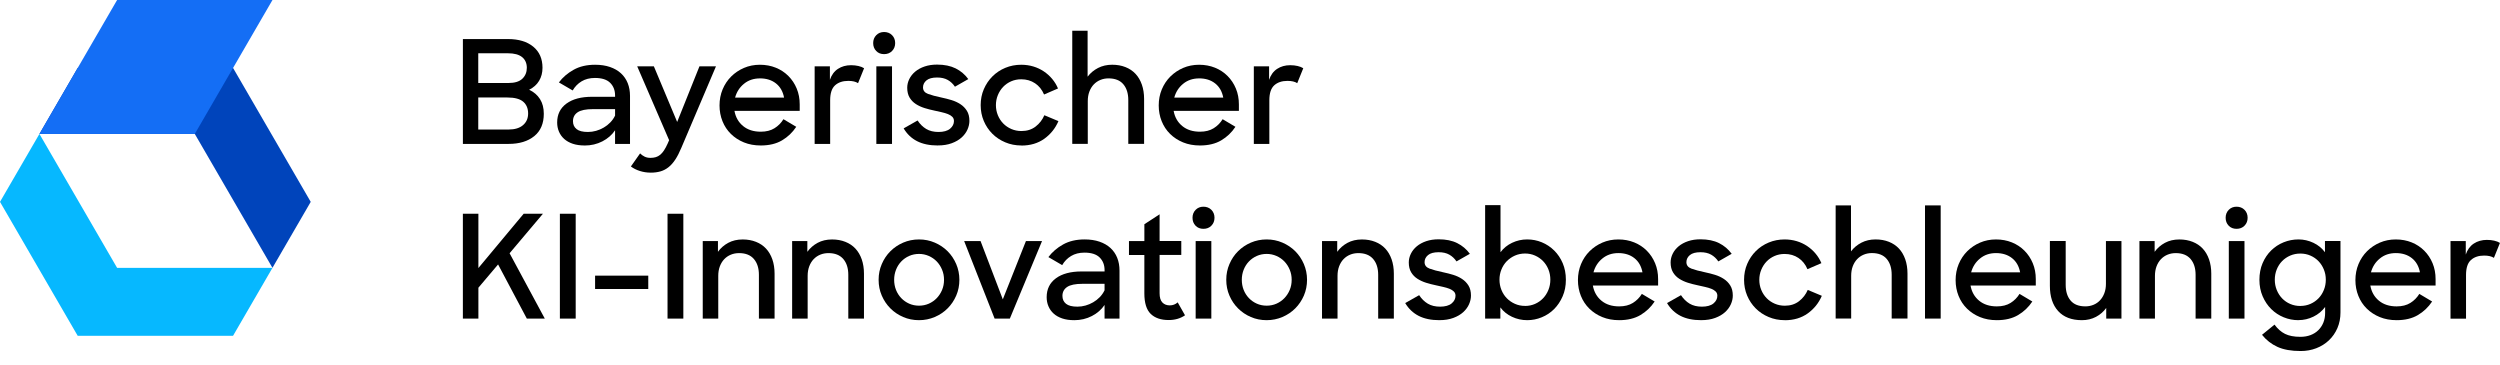 <svg width="1014" height="148" viewBox="0 0 1014 148" fill="none" xmlns="http://www.w3.org/2000/svg">
<path d="M15.991 54.322H79.007L110.507 108.636L126.033 81.877L94.525 27.555H31.508" fill="#0044BB"/>
<path d="M0 81.877L31.508 136.191H94.525L110.507 108.644H47.499L15.991 54.322" fill="#06B8FF"/>
<path d="M47.499 0H110.515L79.007 54.322H15.991L47.499 0Z" fill="#146EF5"/>
<path d="M187.742 15.84H206.048C210.365 15.84 213.776 16.871 216.281 18.926C218.786 20.989 220.038 23.839 220.038 27.492C220.038 29.476 219.581 31.231 218.668 32.766C217.754 34.302 216.407 35.514 214.619 36.404C216.525 37.293 217.99 38.561 219.022 40.19C220.054 41.82 220.566 43.804 220.566 46.134C220.566 50.094 219.274 53.125 216.69 55.219C214.107 57.314 210.641 58.369 206.285 58.369H187.75V15.84H187.742ZM193.981 21.603V33.664H206.222C208.79 33.664 210.672 33.081 211.878 31.916C213.083 30.751 213.681 29.279 213.681 27.492C213.681 25.705 213.043 24.177 211.759 23.154C210.475 22.122 208.569 21.611 206.048 21.611H193.981V21.603ZM193.981 39.545V52.535H206.277C208.805 52.535 210.759 51.944 212.137 50.756C213.516 49.575 214.209 47.992 214.209 46.008C214.209 44.025 213.547 42.403 212.224 41.261C210.901 40.12 208.766 39.545 205.812 39.545H193.981Z" fill="black"/>
<path d="M237.116 59.006C235.288 59.006 233.689 58.77 232.303 58.306C230.924 57.841 229.766 57.188 228.837 56.353C227.907 55.519 227.198 54.527 226.71 53.377C226.222 52.236 225.985 51 225.985 49.677C225.985 46.418 227.238 43.859 229.743 42.017C232.248 40.175 235.714 39.254 240.148 39.254H249.475V38.726C249.475 36.632 248.813 34.924 247.49 33.601C246.166 32.278 244.111 31.617 241.314 31.617C239.219 31.617 237.407 32.074 235.895 32.987C234.382 33.9 233.177 35.136 232.279 36.687L226.686 33.428C228.238 31.365 230.231 29.657 232.657 28.303C235.083 26.941 237.99 26.264 241.369 26.264C243.622 26.264 245.631 26.563 247.403 27.169C249.168 27.775 250.656 28.625 251.862 29.735C253.067 30.846 253.98 32.176 254.603 33.727C255.225 35.278 255.532 37.01 255.532 38.915V58.377H249.467V52.842C248.222 54.708 246.513 56.204 244.339 57.329C242.165 58.455 239.755 59.022 237.108 59.022L237.116 59.006ZM238.455 53.527C239.581 53.527 240.692 53.369 241.779 53.062C242.866 52.755 243.898 52.315 244.867 51.748C245.836 51.189 246.726 50.496 247.521 49.677C248.317 48.858 248.971 47.929 249.475 46.882V44.261H240.558C237.643 44.261 235.556 44.686 234.288 45.544C233.027 46.394 232.397 47.607 232.397 49.157C232.397 50.52 232.886 51.582 233.855 52.362C234.823 53.141 236.359 53.527 238.463 53.527H238.455Z" fill="black"/>
<path d="M263.866 70.02C262.385 70.02 260.944 69.8 259.526 69.351C258.108 68.902 256.895 68.288 255.887 67.517L259.62 62.218C260.164 62.762 260.778 63.203 261.456 63.533C262.133 63.864 262.921 64.029 263.819 64.029C264.638 64.029 265.363 63.935 266.001 63.738C266.639 63.541 267.238 63.226 267.781 62.777C268.325 62.329 268.837 61.738 269.325 60.998C269.813 60.258 270.31 59.329 270.814 58.203L271.397 56.865L258.455 26.917H265.213L274.658 49.465L283.693 26.917H290.396L276.351 59.951C275.572 61.817 274.768 63.392 273.933 64.667C273.098 65.95 272.184 66.989 271.192 67.784C270.199 68.58 269.112 69.154 267.931 69.501C266.741 69.855 265.394 70.028 263.882 70.028L263.866 70.02Z" fill="black"/>
<path d="M308.576 59.006C306.048 59.006 303.771 58.589 301.723 57.755C299.683 56.92 297.927 55.771 296.446 54.314C294.965 52.858 293.831 51.141 293.035 49.157C292.239 47.174 291.838 45.04 291.838 42.749C291.838 40.458 292.255 38.254 293.09 36.254C293.925 34.254 295.083 32.514 296.556 31.042C298.029 29.57 299.762 28.405 301.747 27.547C303.732 26.697 305.883 26.264 308.214 26.264C310.546 26.264 312.696 26.665 314.658 27.46C316.619 28.255 318.32 29.373 319.762 30.814C321.196 32.255 322.33 33.947 323.141 35.908C323.96 37.868 324.362 40.017 324.362 42.348V44.969H297.895C298.36 47.536 299.526 49.583 301.393 51.118C303.259 52.653 305.646 53.417 308.561 53.417C310.774 53.417 312.633 52.952 314.13 52.015C315.626 51.086 316.84 49.858 317.769 48.347L322.96 51.433C321.448 53.724 319.518 55.558 317.186 56.936C314.855 58.313 311.979 59.006 308.561 59.006H308.576ZM308.23 31.798C305.701 31.798 303.543 32.522 301.763 33.979C299.975 35.435 298.77 37.309 298.147 39.6H318.021C317.556 37.112 316.454 35.191 314.728 33.829C312.996 32.467 310.829 31.79 308.23 31.79V31.798Z" fill="black"/>
<path d="M330.435 26.909H336.611V32.389C337.273 30.405 338.36 28.924 339.872 27.933C341.385 26.941 343.157 26.445 345.173 26.445C346.26 26.445 347.261 26.555 348.175 26.767C349.088 26.98 349.852 27.279 350.475 27.673L348.025 33.735C347.095 33.113 345.772 32.806 344.063 32.806C341.81 32.806 340.022 33.412 338.698 34.609C337.375 35.813 336.713 37.829 336.713 40.671V58.384H330.42V26.925L330.435 26.909Z" fill="black"/>
<path d="M354.161 17.47C354.161 16.186 354.579 15.124 355.414 14.265C356.249 13.415 357.312 12.982 358.588 12.982C359.864 12.982 360.991 13.407 361.826 14.265C362.66 15.124 363.078 16.186 363.078 17.47C363.078 18.753 362.66 19.824 361.826 20.674C360.991 21.532 359.911 21.957 358.588 21.957C357.265 21.957 356.201 21.532 355.382 20.674C354.563 19.824 354.161 18.753 354.161 17.47ZM355.445 26.909H361.802V58.369H355.445V26.909Z" fill="black"/>
<path d="M380.392 59.006C377.052 59.006 374.24 58.424 371.971 57.259C369.695 56.093 367.883 54.369 366.52 52.07L372.176 48.866C373.145 50.346 374.311 51.488 375.673 52.307C377.036 53.125 378.706 53.527 380.683 53.527C382.66 53.527 384.299 53.094 385.346 52.212C386.394 51.33 386.922 50.299 386.922 49.094C386.922 48.394 386.701 47.819 386.252 47.378C385.803 46.929 385.213 46.559 384.472 46.268C383.732 45.977 382.889 45.725 381.936 45.512C380.983 45.3 379.982 45.072 378.935 44.843C377.611 44.568 376.304 44.229 374.996 43.828C373.696 43.418 372.515 42.875 371.467 42.198C370.419 41.521 369.577 40.647 368.931 39.576C368.293 38.506 367.97 37.175 367.97 35.585C367.97 34.38 368.253 33.207 368.812 32.058C369.372 30.916 370.183 29.901 371.231 29.027C372.278 28.153 373.555 27.468 375.051 26.956C376.548 26.453 378.226 26.201 380.092 26.201C383.046 26.201 385.551 26.72 387.615 27.744C389.671 28.775 391.38 30.224 392.743 32.081L387.324 35.168C386.544 34.002 385.575 33.089 384.409 32.428C383.243 31.767 381.802 31.436 380.092 31.436C378.147 31.436 376.713 31.822 375.776 32.601C374.846 33.38 374.374 34.333 374.374 35.459C374.374 36.703 375.043 37.577 376.382 38.081C377.721 38.584 379.596 39.088 382.007 39.592C383.33 39.868 384.645 40.206 385.969 40.608C387.292 41.017 388.482 41.568 389.553 42.269C390.624 42.969 391.498 43.859 392.176 44.946C392.853 46.032 393.192 47.394 393.192 49.024C393.192 50.189 392.932 51.362 392.404 52.551C391.877 53.739 391.089 54.802 390.041 55.755C388.994 56.708 387.662 57.487 386.048 58.085C384.433 58.691 382.542 58.991 380.368 58.991L380.392 59.006Z" fill="black"/>
<path d="M414.255 59.006C411.924 59.006 409.75 58.581 407.725 57.723C405.701 56.873 403.952 55.708 402.479 54.228C401.006 52.748 399.848 51.023 399.013 49.039C398.178 47.056 397.761 44.922 397.761 42.631C397.761 40.34 398.186 38.144 399.045 36.167C399.895 34.184 401.061 32.459 402.542 30.979C404.023 29.499 405.756 28.35 407.757 27.515C409.758 26.681 411.908 26.264 414.2 26.264C415.949 26.264 417.587 26.5 419.123 26.964C420.659 27.429 422.069 28.09 423.353 28.948C424.637 29.806 425.772 30.822 426.764 32.011C427.757 33.199 428.544 34.491 429.127 35.884L423.471 38.333C422.652 36.388 421.439 34.876 419.832 33.79C418.217 32.703 416.343 32.16 414.208 32.16C412.727 32.16 411.372 32.436 410.128 32.979C408.883 33.522 407.804 34.27 406.89 35.223C405.977 36.175 405.26 37.293 404.732 38.577C404.204 39.86 403.944 41.222 403.944 42.655C403.944 44.087 404.204 45.449 404.732 46.733C405.26 48.016 405.984 49.134 406.914 50.087C407.843 51.039 408.946 51.787 410.207 52.33C411.467 52.873 412.837 53.149 414.318 53.149C416.571 53.149 418.485 52.535 420.061 51.315C421.636 50.094 422.81 48.567 423.59 46.741L429.301 49.126C428.056 52.039 426.15 54.416 423.59 56.267C421.022 58.109 417.918 59.038 414.263 59.038L414.255 59.006Z" fill="black"/>
<path d="M434.893 12.455H441.132V31.097C442.258 29.625 443.668 28.444 445.362 27.57C447.055 26.697 448.97 26.256 451.104 26.256C453.089 26.256 454.885 26.578 456.492 27.216C458.107 27.854 459.462 28.767 460.573 29.956C461.683 31.145 462.534 32.601 463.14 34.325C463.739 36.057 464.046 37.986 464.046 40.12V58.353H457.634V40.584C457.634 37.907 456.965 35.766 455.626 34.176C454.287 32.585 452.278 31.79 449.592 31.79C448.426 31.79 447.323 32.003 446.299 32.428C445.267 32.853 444.377 33.467 443.621 34.262C442.865 35.057 442.274 36.034 441.841 37.175C441.415 38.325 441.203 39.592 441.203 40.993V58.353H434.909V12.455H434.893Z" fill="black"/>
<path d="M486.709 59.006C484.18 59.006 481.904 58.589 479.863 57.755C477.823 56.92 476.067 55.771 474.586 54.314C473.105 52.858 471.971 51.141 471.175 49.157C470.379 47.174 469.978 45.04 469.978 42.749C469.978 40.458 470.395 38.254 471.23 36.254C472.065 34.254 473.223 32.514 474.696 31.042C476.177 29.57 477.902 28.405 479.887 27.547C481.872 26.697 484.023 26.264 486.354 26.264C488.686 26.264 490.828 26.665 492.798 27.46C494.759 28.255 496.46 29.373 497.894 30.814C499.328 32.255 500.462 33.947 501.273 35.908C502.093 37.868 502.494 40.017 502.494 42.348V44.969H476.027C476.492 47.536 477.658 49.583 479.525 51.118C481.392 52.653 483.778 53.417 486.693 53.417C488.906 53.417 490.765 52.952 492.262 52.015C493.759 51.086 494.972 49.858 495.901 48.347L501.092 51.433C499.58 53.724 497.65 55.558 495.318 56.936C492.987 58.313 490.112 59.006 486.693 59.006H486.709ZM486.362 31.798C483.834 31.798 481.675 32.522 479.895 33.979C478.107 35.435 476.902 37.309 476.279 39.6H496.153C495.689 37.112 494.586 35.191 492.861 33.829C491.128 32.467 488.961 31.79 486.362 31.79V31.798Z" fill="black"/>
<path d="M508.568 26.909H514.743V32.389C515.405 30.405 516.492 28.924 518.004 27.933C519.517 26.941 521.289 26.445 523.306 26.445C524.393 26.445 525.393 26.555 526.307 26.767C527.22 26.98 527.985 27.279 528.607 27.673L526.157 33.735C525.228 33.113 523.904 32.806 522.195 32.806C519.942 32.806 518.154 33.412 516.831 34.609C515.507 35.813 514.846 37.829 514.846 40.671V58.384H508.552V26.925L508.568 26.909Z" fill="black"/>
<path d="M202.023 107.258L194.036 116.698V129.223H187.742V86.695H194.036V108.715L212.397 86.695H220.211L206.687 102.716L220.968 129.223H213.681L202.023 107.258Z" fill="black"/>
<path d="M227.088 86.695H233.5V129.223H227.088V86.695Z" fill="black"/>
<path d="M241.369 111.801H262.937V117.218H241.369V111.801Z" fill="black"/>
<path d="M270.751 86.695H277.163V129.223H270.751V86.695Z" fill="black"/>
<path d="M285.024 97.764H291.2V102.133C292.287 100.622 293.681 99.409 295.367 98.496C297.06 97.583 299.006 97.126 301.227 97.126C303.212 97.126 305.008 97.449 306.615 98.087C308.23 98.724 309.585 99.638 310.695 100.826C311.806 102.015 312.657 103.472 313.263 105.196C313.862 106.928 314.169 108.857 314.169 110.99V129.223H307.812V111.455C307.812 108.778 307.135 106.637 305.772 105.046C304.41 103.456 302.409 102.661 299.77 102.661C298.565 102.661 297.446 102.873 296.422 103.298C295.39 103.724 294.5 104.338 293.744 105.133C292.988 105.928 292.397 106.904 291.964 108.046C291.538 109.195 291.326 110.463 291.326 111.864V129.223H285.032V97.764H285.024Z" fill="black"/>
<path d="M321.282 97.764H327.458V102.133C328.545 100.622 329.939 99.409 331.625 98.496C333.318 97.583 335.264 97.126 337.485 97.126C339.47 97.126 341.266 97.449 342.873 98.087C344.488 98.724 345.843 99.638 346.954 100.826C348.064 102.015 348.915 103.472 349.522 105.196C350.12 106.928 350.427 108.857 350.427 110.99V129.223H344.071V111.455C344.071 108.778 343.393 106.637 342.03 105.046C340.668 103.456 338.667 102.661 336.028 102.661C334.823 102.661 333.704 102.873 332.68 103.298C331.648 103.724 330.758 104.338 330.002 105.133C329.246 105.928 328.655 106.904 328.222 108.046C327.797 109.195 327.584 110.463 327.584 111.864V129.223H321.29V97.764H321.282Z" fill="black"/>
<path d="M372.751 129.861C370.459 129.861 368.324 129.436 366.339 128.578C364.354 127.728 362.629 126.562 361.148 125.082C359.667 123.602 358.509 121.878 357.651 119.894C356.792 117.91 356.367 115.777 356.367 113.486C356.367 111.195 356.792 109.109 357.651 107.109C358.501 105.109 359.667 103.369 361.148 101.897C362.621 100.425 364.354 99.26 366.339 98.402C368.324 97.551 370.459 97.118 372.751 97.118C375.043 97.118 377.131 97.543 379.131 98.402C381.132 99.26 382.873 100.425 384.346 101.897C385.819 103.377 386.985 105.109 387.843 107.109C388.694 109.109 389.127 111.234 389.127 113.486C389.127 115.737 388.702 117.91 387.843 119.894C386.985 121.878 385.819 123.602 384.346 125.082C382.865 126.562 381.132 127.728 379.131 128.578C377.131 129.428 375.004 129.861 372.751 129.861ZM372.751 123.98C374.185 123.98 375.524 123.705 376.745 123.161C377.966 122.618 379.037 121.87 379.951 120.918C380.864 119.965 381.581 118.855 382.109 117.595C382.637 116.336 382.897 114.966 382.897 113.486C382.897 112.006 382.637 110.691 382.109 109.408C381.581 108.124 380.864 107.014 379.951 106.054C379.037 105.101 377.958 104.353 376.713 103.81C375.469 103.267 374.145 102.991 372.751 102.991C371.357 102.991 369.986 103.267 368.757 103.81C367.529 104.353 366.465 105.101 365.551 106.054C364.638 107.007 363.929 108.124 363.425 109.408C362.92 110.691 362.668 112.053 362.668 113.486C362.668 114.919 362.92 116.336 363.425 117.595C363.929 118.855 364.638 119.965 365.551 120.918C366.465 121.87 367.536 122.618 368.757 123.161C369.978 123.705 371.309 123.98 372.751 123.98Z" fill="black"/>
<path d="M391.057 97.764H397.706L406.741 121.414L416.122 97.764H422.652L409.592 129.223H403.416L391.057 97.764Z" fill="black"/>
<path d="M435.649 129.861C433.822 129.861 432.223 129.625 430.844 129.16C429.466 128.696 428.308 128.043 427.379 127.208C426.449 126.374 425.74 125.382 425.252 124.232C424.763 123.091 424.527 121.855 424.527 120.532C424.527 117.273 425.779 114.714 428.284 112.872C430.789 111.03 434.255 110.101 438.69 110.101H448.016V109.573C448.016 107.479 447.355 105.771 446.031 104.448C444.708 103.125 442.652 102.464 439.856 102.464C437.761 102.464 435.949 102.921 434.436 103.834C432.924 104.747 431.719 105.975 430.821 107.534L425.228 104.275C426.78 102.212 428.773 100.504 431.199 99.15C433.625 97.795 436.532 97.111 439.911 97.111C442.164 97.111 444.172 97.41 445.945 98.016C447.709 98.622 449.198 99.472 450.403 100.582C451.608 101.692 452.522 103.023 453.144 104.574C453.767 106.125 454.074 107.857 454.074 109.762V129.223H448.009V123.689C446.764 125.555 445.055 127.051 442.881 128.176C440.707 129.302 438.296 129.869 435.649 129.869V129.861ZM436.989 124.382C438.115 124.382 439.226 124.224 440.313 123.917C441.4 123.61 442.432 123.169 443.4 122.602C444.369 122.043 445.259 121.351 446.055 120.532C446.851 119.713 447.504 118.784 448.009 117.737V115.115H439.092C436.177 115.115 434.09 115.541 432.822 116.399C431.561 117.257 430.923 118.461 430.923 120.012C430.923 121.374 431.412 122.437 432.38 123.217C433.349 123.996 434.885 124.382 436.989 124.382Z" fill="black"/>
<path d="M457.918 97.764H464.157V90.946L470.332 86.923V97.756H479.131V103.409H470.332V118.91C470.332 120.658 470.71 121.918 471.467 122.697C472.223 123.476 473.223 123.862 474.468 123.862C475.712 123.862 476.744 123.453 477.674 122.642L480.643 127.885C479.745 128.507 478.745 128.979 477.642 129.31C476.531 129.641 475.318 129.806 474.003 129.806C470.852 129.806 468.426 128.972 466.717 127.303C465.007 125.634 464.149 122.854 464.149 118.973V103.417H457.91V97.764H457.918Z" fill="black"/>
<path d="M483.684 88.325C483.684 87.041 484.101 85.978 484.936 85.12C485.771 84.262 486.835 83.837 488.111 83.837C489.387 83.837 490.513 84.262 491.348 85.12C492.183 85.971 492.601 87.041 492.601 88.325C492.601 89.608 492.183 90.678 491.348 91.529C490.513 92.387 489.434 92.812 488.111 92.812C486.787 92.812 485.724 92.387 484.905 91.529C484.086 90.678 483.684 89.608 483.684 88.325ZM484.96 97.764H491.317V129.223H484.96V97.764Z" fill="black"/>
<path d="M513.759 129.861C511.466 129.861 509.332 129.436 507.347 128.578C505.362 127.728 503.636 126.562 502.156 125.082C500.675 123.602 499.509 121.878 498.658 119.894C497.8 117.91 497.374 115.777 497.374 113.486C497.374 111.195 497.8 109.109 498.658 107.109C499.509 105.109 500.675 103.369 502.156 101.897C503.629 100.425 505.362 99.26 507.347 98.402C509.332 97.551 511.466 97.118 513.759 97.118C516.051 97.118 518.138 97.543 520.139 98.402C522.14 99.26 523.881 100.425 525.354 101.897C526.827 103.377 527.992 105.109 528.851 107.109C529.702 109.109 530.135 111.234 530.135 113.486C530.135 115.737 529.71 117.91 528.851 119.894C527.992 121.878 526.827 123.602 525.354 125.082C523.873 126.562 522.14 127.728 520.139 128.578C518.138 129.428 516.011 129.861 513.759 129.861ZM513.759 123.98C515.192 123.98 516.523 123.705 517.752 123.161C518.973 122.618 520.044 121.87 520.958 120.918C521.872 119.965 522.589 118.855 523.116 117.595C523.644 116.336 523.904 114.966 523.904 113.486C523.904 112.006 523.644 110.691 523.116 109.408C522.589 108.124 521.872 107.014 520.958 106.054C520.044 105.101 518.965 104.353 517.721 103.81C516.476 103.267 515.153 102.991 513.759 102.991C512.364 102.991 510.986 103.267 509.765 103.81C508.544 104.353 507.473 105.101 506.559 106.054C505.645 107.007 504.936 108.124 504.432 109.408C503.928 110.691 503.676 112.053 503.676 113.486C503.676 114.919 503.928 116.336 504.432 117.595C504.936 118.855 505.645 119.965 506.559 120.918C507.473 121.87 508.544 122.618 509.765 123.161C510.986 123.705 512.317 123.98 513.759 123.98Z" fill="black"/>
<path d="M536.2 97.764H542.376V102.133C543.463 100.622 544.857 99.409 546.543 98.496C548.236 97.583 550.182 97.126 552.403 97.126C554.388 97.126 556.184 97.449 557.791 98.087C559.406 98.724 560.761 99.638 561.872 100.826C562.982 102.015 563.833 103.472 564.44 105.196C565.038 106.928 565.345 108.857 565.345 110.99V129.223H558.989V111.455C558.989 108.778 558.311 106.637 556.949 105.046C555.586 103.456 553.585 102.661 550.946 102.661C549.741 102.661 548.622 102.873 547.598 103.298C546.567 103.724 545.676 104.338 544.92 105.133C544.164 105.928 543.573 106.904 543.14 108.046C542.715 109.195 542.502 110.463 542.502 111.864V129.223H536.208V97.764H536.2Z" fill="black"/>
<path d="M583.825 129.861C580.485 129.861 577.673 129.279 575.404 128.113C573.136 126.948 571.316 125.224 569.954 122.925L575.609 119.721C576.578 121.201 577.744 122.343 579.107 123.161C580.469 123.98 582.139 124.382 584.117 124.382C586.094 124.382 587.732 123.949 588.78 123.075C589.827 122.201 590.355 121.162 590.355 119.957C590.355 119.257 590.135 118.682 589.686 118.241C589.237 117.792 588.646 117.422 587.905 117.131C587.165 116.84 586.322 116.588 585.369 116.375C584.416 116.163 583.415 115.942 582.368 115.706C581.044 115.43 579.737 115.092 578.429 114.69C577.13 114.281 575.956 113.738 574.9 113.061C573.845 112.384 573.002 111.51 572.364 110.439C571.726 109.368 571.403 108.046 571.403 106.448C571.403 105.243 571.686 104.07 572.246 102.921C572.805 101.779 573.616 100.763 574.664 99.889C575.712 99.016 576.988 98.331 578.484 97.819C579.981 97.315 581.659 97.063 583.526 97.063C586.48 97.063 588.985 97.575 591.048 98.606C593.104 99.638 594.814 101.078 596.176 102.944L590.757 106.03C589.977 104.865 589.008 103.952 587.842 103.291C586.677 102.629 585.235 102.299 583.526 102.299C581.58 102.299 580.146 102.684 579.209 103.464C578.28 104.243 577.807 105.196 577.807 106.322C577.807 107.565 578.477 108.439 579.816 108.943C581.155 109.447 583.029 109.951 585.44 110.455C586.763 110.73 588.079 111.069 589.402 111.47C590.725 111.88 591.915 112.431 592.986 113.132C594.057 113.832 594.932 114.722 595.609 115.808C596.287 116.895 596.625 118.257 596.625 119.886C596.625 121.052 596.365 122.225 595.838 123.413C595.31 124.602 594.522 125.665 593.474 126.618C592.427 127.57 591.096 128.35 589.481 128.948C587.866 129.554 585.976 129.853 583.794 129.853L583.825 129.861Z" fill="black"/>
<path d="M619.437 129.861C617.263 129.861 615.199 129.405 613.262 128.491C611.324 127.578 609.748 126.303 608.543 124.673V129.216H602.368V83.191H608.606V102.299C609.811 100.669 611.379 99.394 613.301 98.48C615.223 97.567 617.255 97.111 619.39 97.111C621.525 97.111 623.478 97.496 625.361 98.276C627.243 99.055 628.913 100.157 630.371 101.598C631.828 103.039 632.986 104.755 633.837 106.755C634.687 108.754 635.121 110.998 635.121 113.486C635.121 115.974 634.687 118.17 633.805 120.186C632.931 122.209 631.773 123.933 630.339 125.374C628.905 126.814 627.228 127.917 625.329 128.696C623.423 129.475 621.462 129.861 619.445 129.861H619.437ZM618.563 124.09C619.997 124.09 621.344 123.815 622.588 123.272C623.833 122.728 624.92 121.973 625.849 121.004C626.779 120.036 627.511 118.894 628.031 117.595C628.559 116.296 628.819 114.903 628.819 113.431C628.819 111.959 628.559 110.565 628.031 109.266C627.503 107.967 626.779 106.841 625.849 105.889C624.92 104.936 623.825 104.188 622.588 103.645C621.351 103.102 620.004 102.826 618.563 102.826C617.121 102.826 615.719 103.11 614.451 103.668C613.191 104.227 612.088 104.991 611.158 105.936C610.229 106.888 609.496 108.014 608.977 109.313C608.449 110.612 608.189 111.982 608.189 113.423C608.189 114.864 608.449 116.289 608.977 117.588C609.504 118.887 610.229 120.012 611.158 120.965C612.088 121.918 613.191 122.673 614.451 123.232C615.711 123.799 617.082 124.075 618.563 124.075V124.09Z" fill="black"/>
<path d="M656.743 129.861C654.215 129.861 651.938 129.444 649.898 128.609C647.858 127.775 646.101 126.625 644.62 125.169C643.14 123.713 642.005 121.996 641.21 120.012C640.414 118.028 640.012 115.895 640.012 113.604C640.012 111.313 640.43 109.109 641.265 107.109C642.1 105.109 643.258 103.369 644.731 101.897C646.212 100.425 647.937 99.26 649.922 98.402C651.907 97.551 654.057 97.118 656.389 97.118C658.72 97.118 660.863 97.52 662.832 98.315C664.794 99.11 666.495 100.228 667.929 101.669C669.362 103.11 670.497 104.802 671.308 106.762C672.127 108.723 672.529 110.872 672.529 113.202V115.824H646.062C646.527 118.391 647.692 120.437 649.559 121.973C651.426 123.508 653.813 124.271 656.727 124.271C658.941 124.271 660.8 123.807 662.297 122.87C663.793 121.941 665.006 120.713 665.936 119.201L671.127 122.288C669.614 124.579 667.684 126.413 665.353 127.791C663.021 129.168 660.146 129.861 656.727 129.861H656.743ZM656.397 102.653C653.868 102.653 651.71 103.377 649.93 104.842C648.141 106.298 646.936 108.172 646.314 110.463H666.188C665.723 107.975 664.62 106.054 662.895 104.692C661.162 103.33 658.996 102.653 656.397 102.653Z" fill="black"/>
<path d="M690.024 129.861C686.684 129.861 683.872 129.279 681.603 128.113C679.335 126.948 677.515 125.224 676.152 122.925L681.808 119.721C682.777 121.201 683.943 122.343 685.305 123.161C686.668 123.98 688.338 124.382 690.315 124.382C692.292 124.382 693.931 123.949 694.979 123.075C696.026 122.201 696.554 121.162 696.554 119.957C696.554 119.257 696.333 118.682 695.884 118.241C695.435 117.792 694.845 117.422 694.104 117.131C693.364 116.84 692.521 116.588 691.568 116.375C690.615 116.163 689.614 115.942 688.567 115.706C687.243 115.43 685.936 115.092 684.628 114.69C683.328 114.281 682.155 113.738 681.099 113.061C680.044 112.384 679.201 111.51 678.563 110.439C677.925 109.368 677.602 108.046 677.602 106.448C677.602 105.243 677.885 104.07 678.444 102.921C679.004 101.779 679.815 100.763 680.863 99.889C681.91 99.016 683.187 98.331 684.683 97.819C686.18 97.315 687.858 97.063 689.724 97.063C692.678 97.063 695.183 97.575 697.247 98.606C699.303 99.638 701.012 101.078 702.375 102.944L696.956 106.03C696.176 104.865 695.207 103.952 694.041 103.291C692.875 102.629 691.434 102.299 689.724 102.299C687.779 102.299 686.345 102.684 685.408 103.464C684.478 104.243 684.006 105.196 684.006 106.322C684.006 107.565 684.675 108.439 686.014 108.943C687.353 109.447 689.228 109.951 691.639 110.455C692.962 110.73 694.277 111.069 695.601 111.47C696.924 111.88 698.114 112.431 699.185 113.132C700.256 113.832 701.13 114.722 701.808 115.808C702.485 116.895 702.824 118.257 702.824 119.886C702.824 121.052 702.564 122.225 702.036 123.413C701.509 124.602 700.721 125.665 699.673 126.618C698.626 127.57 697.294 128.35 695.68 128.948C694.065 129.554 692.174 129.853 689.992 129.853L690.024 129.861Z" fill="black"/>
<path d="M723.887 129.861C721.556 129.861 719.382 129.436 717.357 128.578C715.333 127.728 713.584 126.562 712.111 125.082C710.638 123.602 709.48 121.878 708.645 119.894C707.81 117.91 707.393 115.777 707.393 113.486C707.393 111.195 707.818 108.998 708.677 107.022C709.527 105.038 710.693 103.314 712.174 101.834C713.647 100.362 715.388 99.205 717.389 98.37C719.39 97.536 721.54 97.118 723.832 97.118C725.581 97.118 727.219 97.355 728.755 97.819C730.291 98.284 731.701 98.945 732.985 99.803C734.269 100.661 735.404 101.677 736.396 102.858C737.389 104.046 738.176 105.338 738.759 106.731L733.104 109.179C732.284 107.243 731.071 105.723 729.464 104.637C727.85 103.55 725.975 103.007 723.84 103.007C722.359 103.007 721.004 103.283 719.76 103.826C718.515 104.369 717.436 105.117 716.522 106.07C715.609 107.022 714.892 108.14 714.364 109.423C713.836 110.707 713.576 112.069 713.576 113.502C713.576 114.934 713.836 116.296 714.364 117.58C714.892 118.863 715.616 119.981 716.546 120.933C717.475 121.886 718.578 122.634 719.839 123.177C721.099 123.72 722.469 123.996 723.95 123.996C726.203 123.996 728.117 123.382 729.693 122.162C731.268 120.941 732.442 119.414 733.222 117.588L738.933 119.981C737.688 122.894 735.782 125.271 733.222 127.114C730.654 128.956 727.55 129.885 723.895 129.885L723.887 129.861Z" fill="black"/>
<path d="M744.525 83.309H750.764V101.952C751.89 100.48 753.3 99.299 754.994 98.425C756.687 97.551 758.602 97.111 760.736 97.111C762.721 97.111 764.517 97.433 766.124 98.071C767.739 98.709 769.094 99.622 770.205 100.811C771.315 101.999 772.166 103.456 772.772 105.18C773.371 106.912 773.678 108.841 773.678 110.974V129.208H767.266V111.439C767.266 108.762 766.597 106.621 765.258 105.03C763.919 103.44 761.91 102.645 759.224 102.645C758.058 102.645 756.955 102.858 755.931 103.283C754.899 103.708 754.009 104.322 753.253 105.117C752.497 105.912 751.906 106.888 751.473 108.03C751.047 109.179 750.835 110.447 750.835 111.848V129.208H744.541V83.302L744.525 83.309Z" fill="black"/>
<path d="M780.783 83.309H787.14V129.216H780.783V83.309Z" fill="black"/>
<path d="M809.929 129.861C807.4 129.861 805.124 129.444 803.084 128.609C801.043 127.775 799.287 126.625 797.806 125.169C796.325 123.713 795.191 121.996 794.395 120.012C793.6 118.028 793.198 115.895 793.198 113.604C793.198 111.313 793.615 109.109 794.45 107.109C795.285 105.109 796.443 103.369 797.916 101.897C799.397 100.425 801.122 99.26 803.107 98.402C805.092 97.551 807.243 97.118 809.574 97.118C811.906 97.118 814.048 97.52 816.018 98.315C817.979 99.11 819.681 100.228 821.114 101.669C822.548 103.11 823.682 104.802 824.493 106.762C825.313 108.723 825.714 110.872 825.714 113.202V115.824H799.247C799.712 118.391 800.878 120.437 802.745 121.973C804.612 123.508 806.998 124.271 809.913 124.271C812.126 124.271 813.985 123.807 815.482 122.87C816.979 121.941 818.192 120.713 819.121 119.201L824.312 122.288C822.8 124.579 820.87 126.413 818.538 127.791C816.207 129.168 813.332 129.861 809.913 129.861H809.929ZM809.574 102.653C807.046 102.653 804.887 103.377 803.107 104.842C801.319 106.298 800.114 108.172 799.492 110.463H819.365C818.901 107.975 817.798 106.054 816.073 104.692C814.34 103.33 812.174 102.653 809.574 102.653Z" fill="black"/>
<path d="M844.43 129.861C840.232 129.861 837.018 128.625 834.781 126.161C832.544 123.697 831.433 120.288 831.433 115.934V97.756H837.845V115.525C837.845 118.202 838.507 120.335 839.83 121.902C841.153 123.476 843.154 124.264 845.832 124.264C846.998 124.264 848.093 124.051 849.125 123.626C850.157 123.201 851.039 122.587 851.78 121.792C852.52 120.996 853.103 120.036 853.528 118.91C853.954 117.784 854.166 116.517 854.166 115.123V97.764H860.46V129.223H854.285V124.909C853.197 126.421 851.803 127.625 850.118 128.523C848.424 129.412 846.533 129.861 844.43 129.861Z" fill="black"/>
<path d="M867.746 97.764H873.922V102.133C875.009 100.622 876.403 99.409 878.089 98.496C879.783 97.583 881.728 97.126 883.95 97.126C885.935 97.126 887.731 97.449 889.337 98.087C890.952 98.724 892.307 99.638 893.418 100.826C894.528 102.015 895.379 103.472 895.986 105.196C896.584 106.928 896.892 108.857 896.892 110.99V129.223H890.535V111.455C890.535 108.778 889.857 106.637 888.495 105.046C887.132 103.456 885.131 102.661 882.492 102.661C881.287 102.661 880.168 102.873 879.144 103.298C878.113 103.724 877.223 104.338 876.466 105.133C875.71 105.928 875.119 106.904 874.686 108.046C874.261 109.195 874.048 110.463 874.048 111.864V129.223H867.754V97.764H867.746Z" fill="black"/>
<path d="M902.721 88.325C902.721 87.041 903.138 85.978 903.973 85.12C904.808 84.262 905.871 83.837 907.147 83.837C908.424 83.837 909.55 84.262 910.385 85.12C911.22 85.971 911.637 87.041 911.637 88.325C911.637 89.608 911.22 90.678 910.385 91.529C909.55 92.387 908.471 92.812 907.147 92.812C905.824 92.812 904.761 92.387 903.942 91.529C903.122 90.678 902.721 89.608 902.721 88.325ZM904.005 97.764H910.361V129.223H904.005V97.764Z" fill="black"/>
<path d="M932.22 129.861C930.156 129.861 928.179 129.475 926.273 128.696C924.367 127.917 922.689 126.814 921.232 125.374C919.774 123.941 918.609 122.209 917.734 120.186C916.86 118.17 916.419 115.934 916.419 113.486C916.419 111.037 916.844 108.754 917.703 106.755C918.554 104.755 919.711 103.039 921.169 101.598C922.626 100.165 924.32 99.055 926.242 98.276C928.164 97.496 930.18 97.111 932.275 97.111C934.371 97.111 936.387 97.567 938.309 98.48C940.231 99.394 941.799 100.669 943.004 102.299V97.756H949.298V126.712C949.298 129.042 948.88 131.168 948.045 133.089C947.21 135.01 946.06 136.663 944.603 138.041C943.146 139.419 941.436 140.489 939.475 141.245C937.514 142.001 935.403 142.379 933.15 142.379C929.345 142.379 926.202 141.82 923.737 140.694C921.271 139.568 919.184 137.939 917.474 135.797L922.547 131.664C923.792 133.372 925.21 134.624 926.801 135.419C928.392 136.214 930.472 136.616 933.039 136.616C934.552 136.616 935.922 136.38 937.151 135.915C938.38 135.451 939.428 134.789 940.302 133.931C941.176 133.073 941.854 132.058 942.342 130.877C942.831 129.688 943.067 128.381 943.067 126.94V124.492C941.862 126.161 940.286 127.476 938.349 128.42C936.403 129.373 934.363 129.845 932.228 129.845L932.22 129.861ZM933.032 124.09C934.505 124.09 935.875 123.807 937.143 123.248C938.404 122.689 939.491 121.925 940.404 120.981C941.318 120.036 942.035 118.902 942.563 117.603C943.091 116.304 943.35 114.911 943.35 113.439C943.35 111.966 943.091 110.636 942.563 109.329C942.035 108.03 941.318 106.904 940.404 105.952C939.491 104.999 938.404 104.243 937.143 103.684C935.883 103.125 934.512 102.842 933.032 102.842C931.551 102.842 930.188 103.117 928.92 103.661C927.659 104.204 926.557 104.952 925.627 105.904C924.698 106.857 923.965 107.983 923.445 109.282C922.917 110.581 922.657 111.974 922.657 113.446C922.657 114.919 922.917 116.312 923.445 117.611C923.973 118.91 924.698 120.052 925.627 121.02C926.557 121.988 927.659 122.752 928.92 123.287C930.18 123.831 931.551 124.106 933.032 124.106V124.09Z" fill="black"/>
<path d="M972.086 129.861C969.557 129.861 967.281 129.444 965.241 128.609C963.201 127.775 961.444 126.625 959.963 125.169C958.482 123.713 957.348 121.996 956.552 120.012C955.757 118.028 955.355 115.895 955.355 113.604C955.355 111.313 955.773 109.109 956.608 107.109C957.443 105.109 958.6 103.369 960.073 101.897C961.554 100.425 963.279 99.26 965.265 98.402C967.25 97.551 969.4 97.118 971.732 97.118C974.063 97.118 976.206 97.52 978.175 98.315C980.136 99.11 981.838 100.228 983.272 101.669C984.705 103.11 985.839 104.802 986.651 106.762C987.47 108.723 987.872 110.872 987.872 113.202V115.824H961.405C961.869 118.391 963.035 120.437 964.902 121.973C966.769 123.508 969.156 124.271 972.07 124.271C974.284 124.271 976.143 123.807 977.639 122.87C979.136 121.941 980.349 120.713 981.279 119.201L986.47 122.288C984.957 124.579 983.027 126.413 980.696 127.791C978.364 129.168 975.489 129.861 972.07 129.861H972.086ZM971.739 102.653C969.211 102.653 967.053 103.377 965.272 104.842C963.484 106.298 962.279 108.172 961.657 110.463H981.531C981.066 107.975 979.963 106.054 978.238 104.692C976.505 103.33 974.339 102.653 971.739 102.653Z" fill="black"/>
<path d="M993.945 97.764H1000.12V103.243C1000.78 101.259 1001.87 99.779 1003.38 98.787C1004.89 97.795 1006.67 97.299 1008.68 97.299C1009.77 97.299 1010.77 97.41 1011.68 97.622C1012.6 97.835 1013.36 98.134 1013.98 98.528L1011.53 104.59C1010.61 103.968 1009.28 103.661 1007.57 103.661C1005.32 103.661 1003.53 104.267 1002.21 105.463C1000.88 106.668 1000.22 108.691 1000.22 111.526V129.239H993.929V97.78L993.945 97.764Z" fill="black"/>
</svg>

